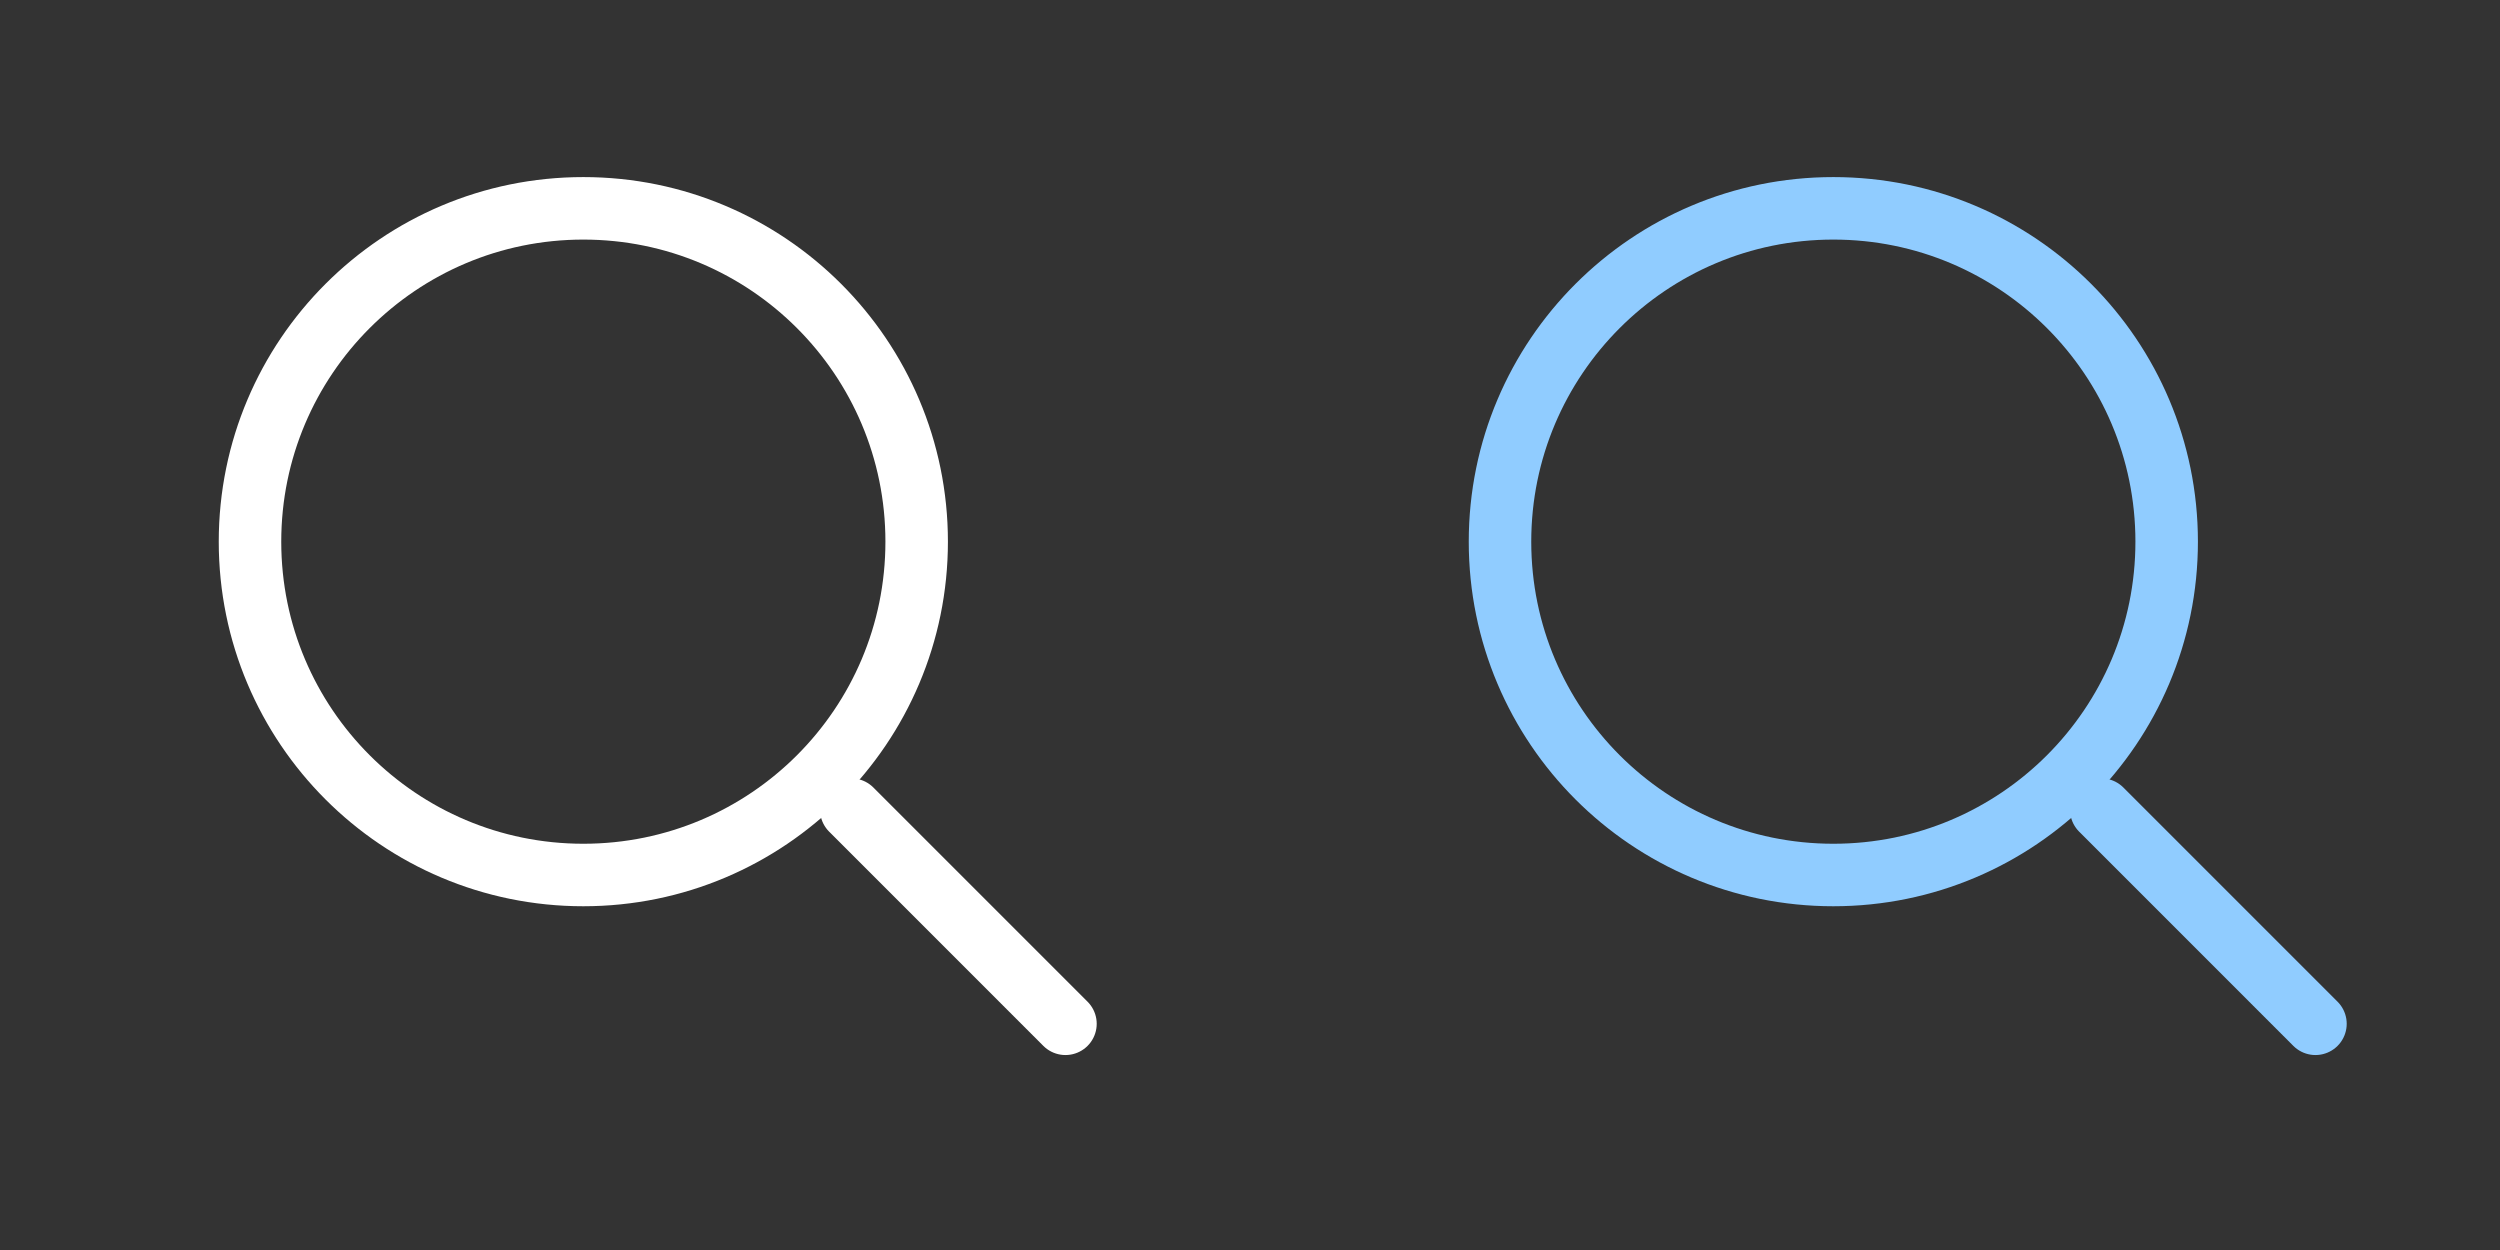 <svg width="60" height="30" xmlns="http://www.w3.org/2000/svg" xmlns:xlink="http://www.w3.org/1999/xlink"><rect width="100%" height="100%" fill="#333333" stroke="none"/><symbol id="a"><g fill="none" fill-rule="evenodd" transform="translate(6 5)" stroke-linejoin="round" stroke-width="1.5"><circle cx="8" cy="8" r="8"/><path d="M19.571 19.571L14.43 14.43" stroke-linecap="round"/></g></symbol><use xlink:href="#a" stroke="#fff"/><use x="30" xlink:href="#a" stroke="#90ccff"/></svg>